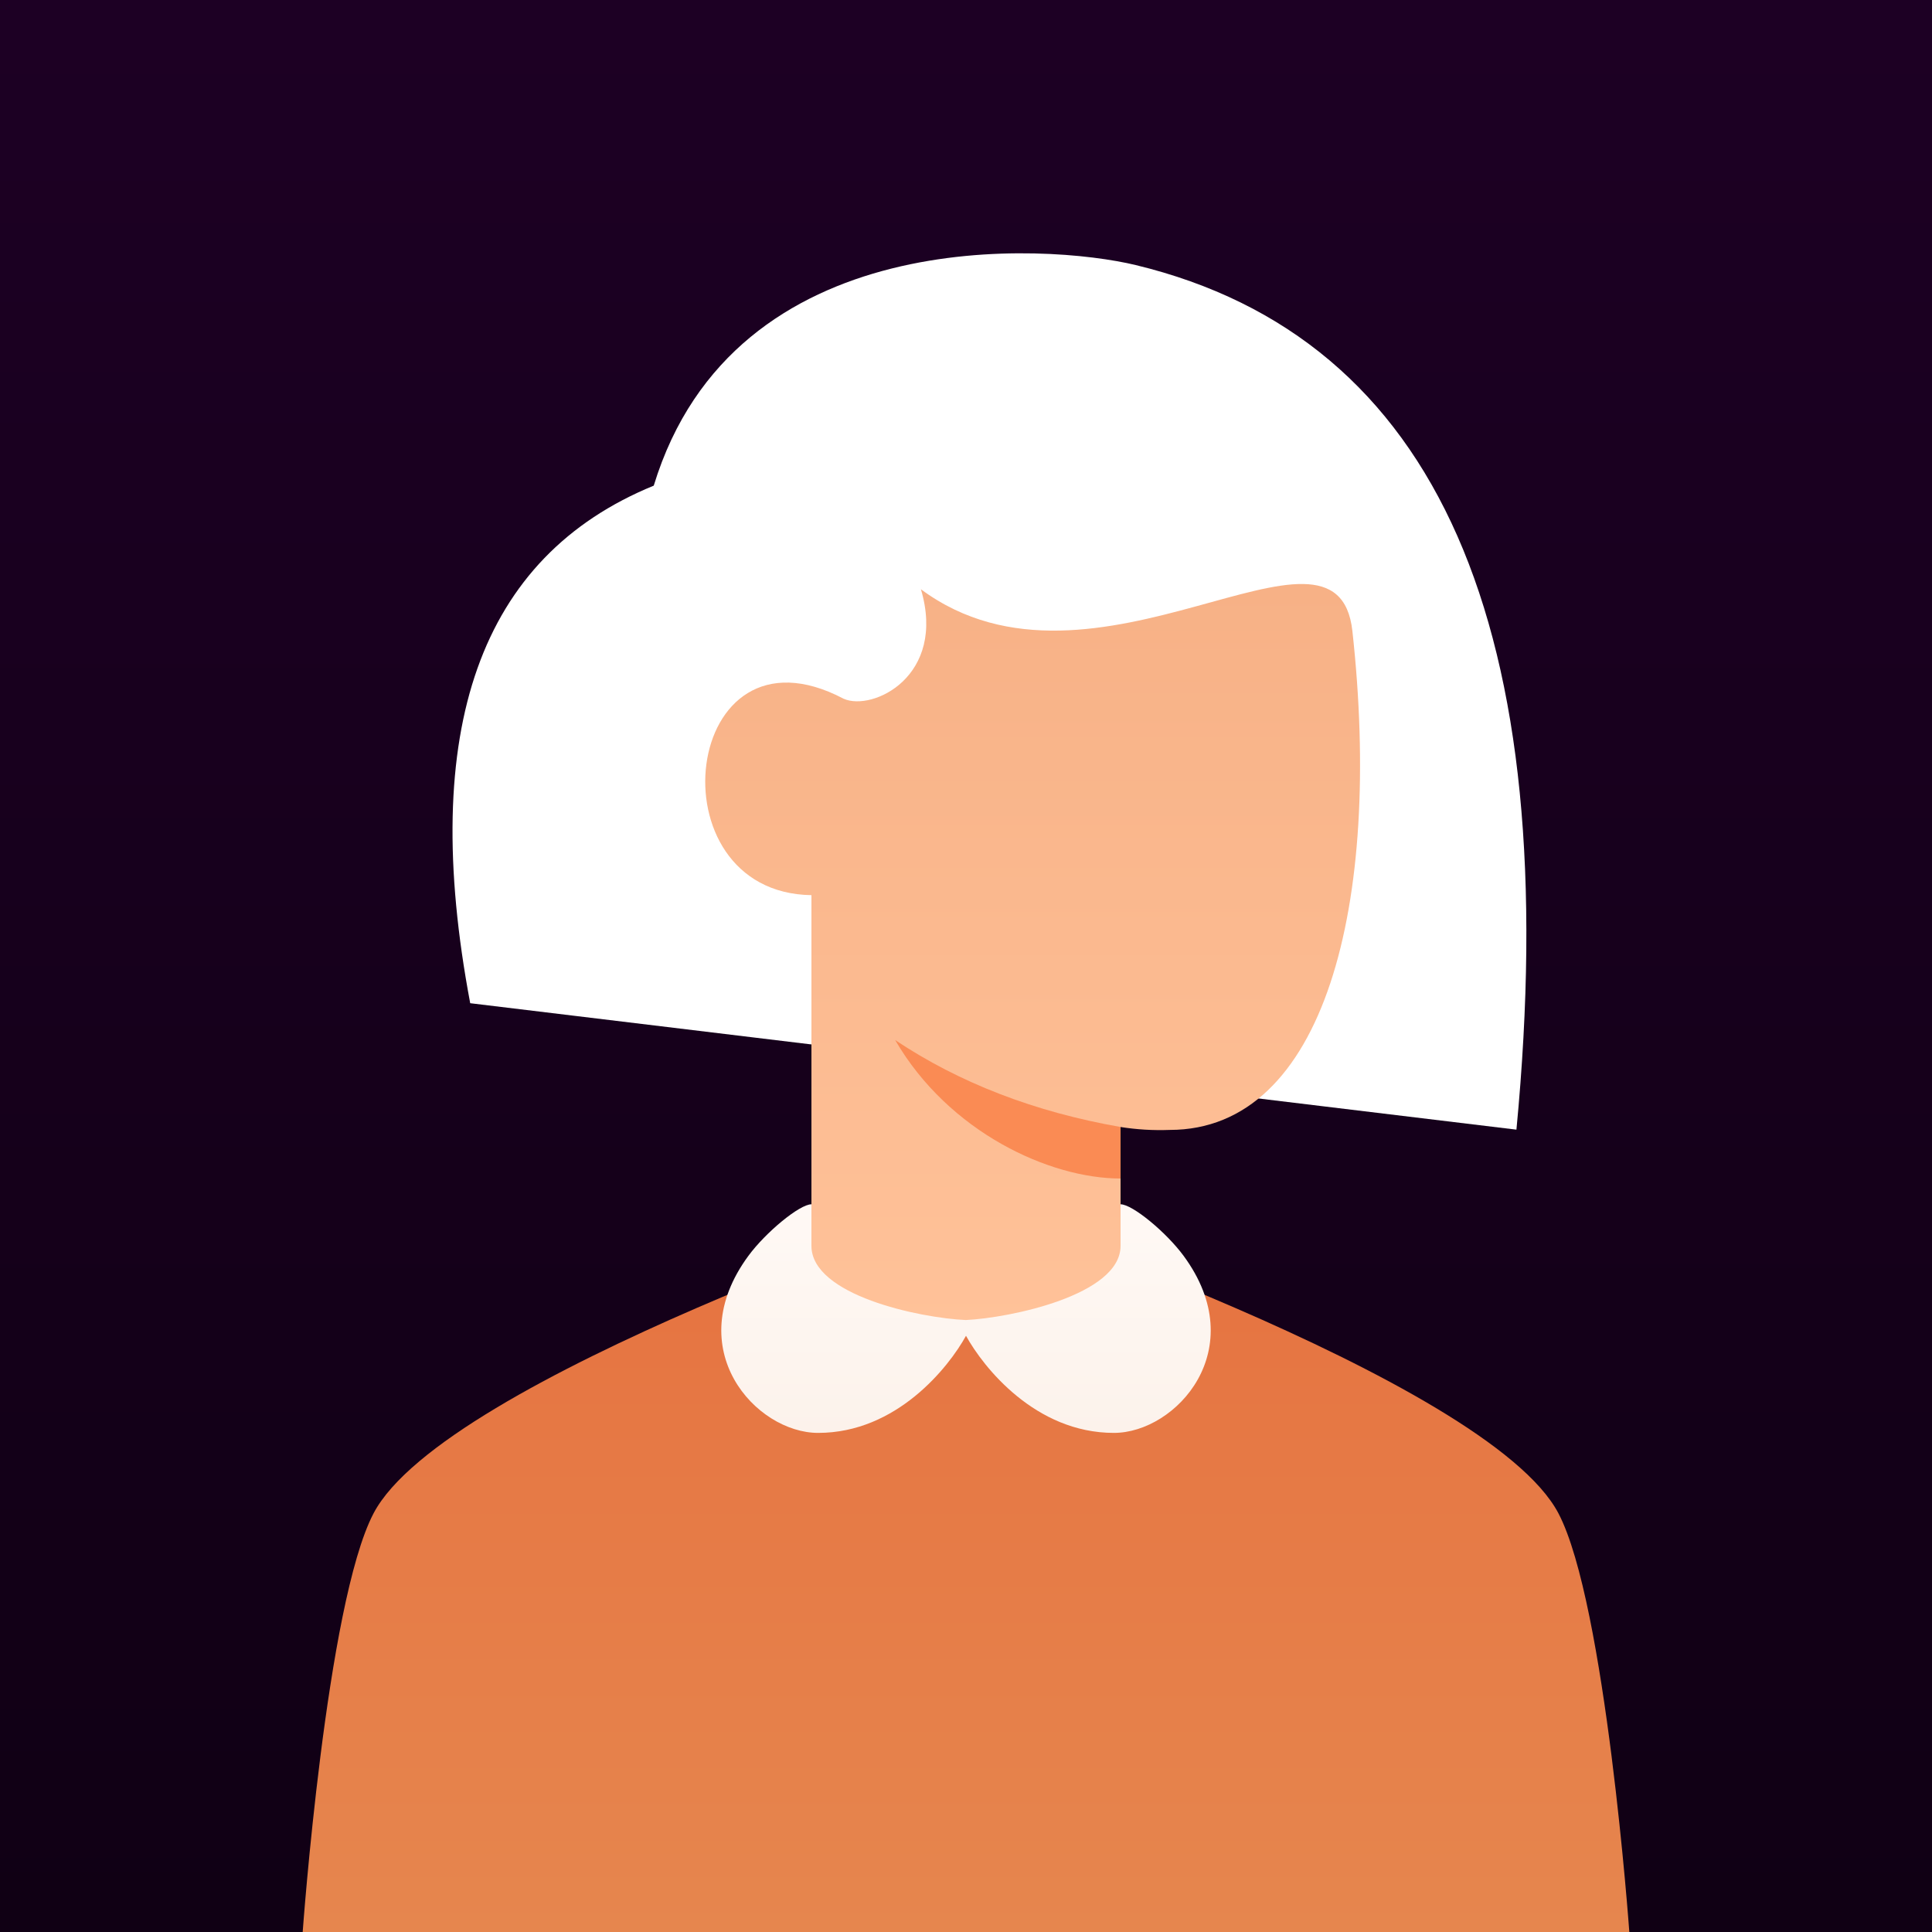 <svg width="200" height="200" viewBox="0 0 200 200" fill="none" xmlns="http://www.w3.org/2000/svg">
<rect x="0" y="0" width="200" height="200" fill="#333333" stroke="none"/>
<rect width="200" height="200" fill="url(#paint0_linear_302_216)"/>
<path d="M161.333 156.667C166.222 166 168.667 200 168.667 200H31.334C31.334 200 33.778 166 38.667 156.667C46 142.667 100 124.667 100 124.667C100 124.667 154 142.667 161.333 156.667Z" fill="url(#paint1_linear_302_216)"/>
<path d="M156.981 116.941L48.676 103.852C43.337 75.506 49.67 57.647 67.676 50.274C76 23 108.398 25.219 117.581 27.442C148.832 35.009 161.965 64.842 156.981 116.941Z" fill="white"/>
<path d="M84 132.667V92.667C67.319 92.417 70.573 63.512 87.333 72.333C90.333 73.667 98 70 95.333 61C113.333 74.333 138.416 50.933 140 65.333C143.117 93.674 137.086 116.968 121.095 116.969C119.391 117.034 117.684 116.933 116 116.667V132.667C110.78 135.778 105.56 137.333 100.34 137.333C95.12 137.333 89.673 135.778 84 132.667Z" fill="url(#paint2_linear_302_216)"/>
<path d="M116 116.667V122C108.667 122 98.222 117.222 92.667 107.667C99.334 112.111 107.111 115.111 116 116.667Z" fill="#FA8B54"/>
<path d="M99.978 136.65C104.539 136.432 116 134.072 116 128.973V124.667C117.223 124.667 120.724 127.555 122.524 130C129.642 139.667 121.747 148.333 115.308 148.333C107.184 148.333 101.8 141.545 100 138.28C98.2 141.547 92.816 148.333 84.692 148.333C78.254 148.333 70.359 139.667 77.476 130C79.277 127.555 82.778 124.667 84 124.667V128.973C84 134.072 95.16 136.432 99.978 136.65Z" fill="url(#paint3_linear_302_216)"/>
<defs>
<linearGradient id="paint0_linear_302_216" x1="100" y1="0" x2="100" y2="200" gradientUnits="userSpaceOnUse">
<stop stop-color="#1D0024"/>
<stop offset="1" stop-color="#100014"/>
</linearGradient>
<linearGradient id="paint1_linear_302_216" x1="100" y1="200" x2="100" y2="124.667" gradientUnits="userSpaceOnUse">
<stop stop-color="#E6864E"/>
<stop offset="1" stop-color="#E67240"/>
</linearGradient>
<linearGradient id="paint2_linear_302_216" x1="106.899" y1="60.455" x2="106.899" y2="137.333" gradientUnits="userSpaceOnUse">
<stop stop-color="#F7B186"/>
<stop offset="1" stop-color="#FFC299"/>
</linearGradient>
<linearGradient id="paint3_linear_302_216" x1="100" y1="148.333" x2="100" y2="124.667" gradientUnits="userSpaceOnUse">
<stop stop-color="#FCF2EB"/>
<stop offset="1" stop-color="#FFF9F5"/>
</linearGradient>
</defs>
</svg>
